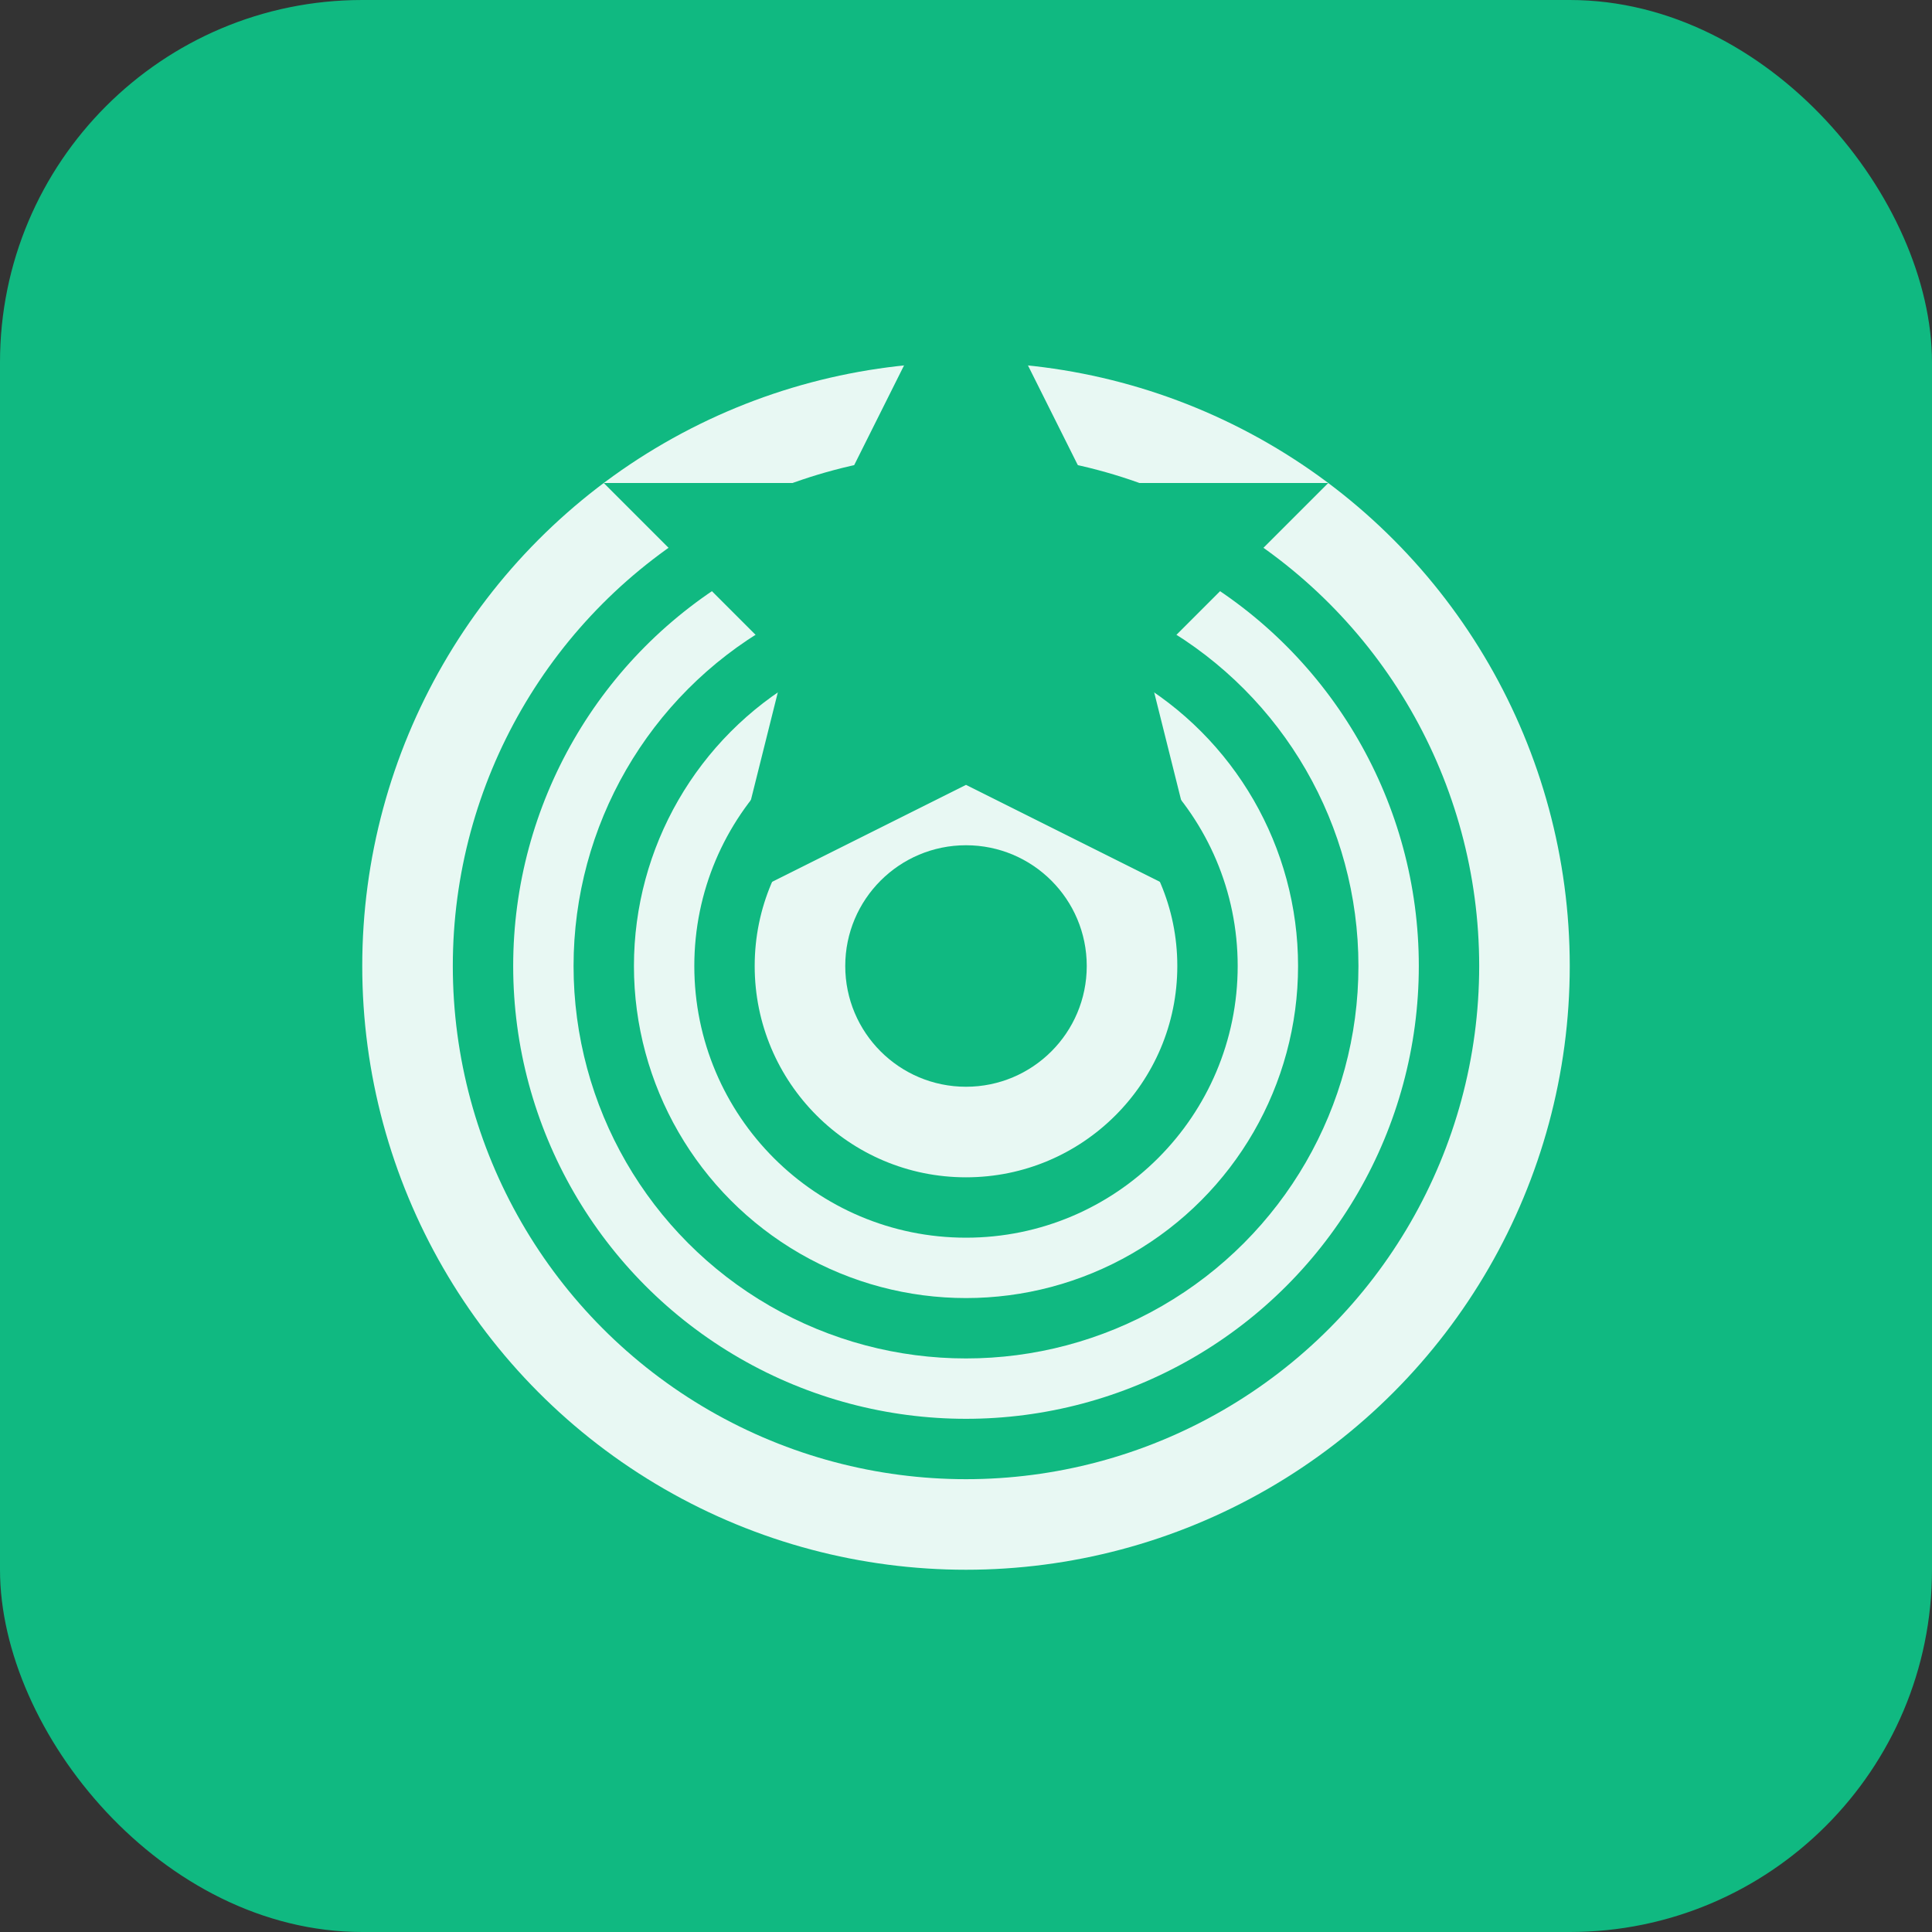 <svg width="64" height="64" viewBox="0 0 64 64" fill="none" xmlns="http://www.w3.org/2000/svg">
  <rect x="0" y="0" width="64" height="64" fill="#333333" stroke="none"/>
  <rect width="64" height="64" rx="12" fill="#10b981"/>
  <circle cx="32" cy="32" r="20" fill="white" opacity="0.9"/>
  <circle cx="32" cy="32" r="16" stroke="#10b981" stroke-width="2"/>
  <circle cx="32" cy="32" r="12" stroke="#10b981" stroke-width="2"/>
  <circle cx="32" cy="32" r="8" stroke="#10b981" stroke-width="2"/>
  <circle cx="32" cy="32" r="4" fill="#10b981"/>
  <path d="M32 8l4 8h8l-6 6 2 8-8-4-8 4 2-8-6-6h8l4-8z" fill="#10b981"/>
</svg>
